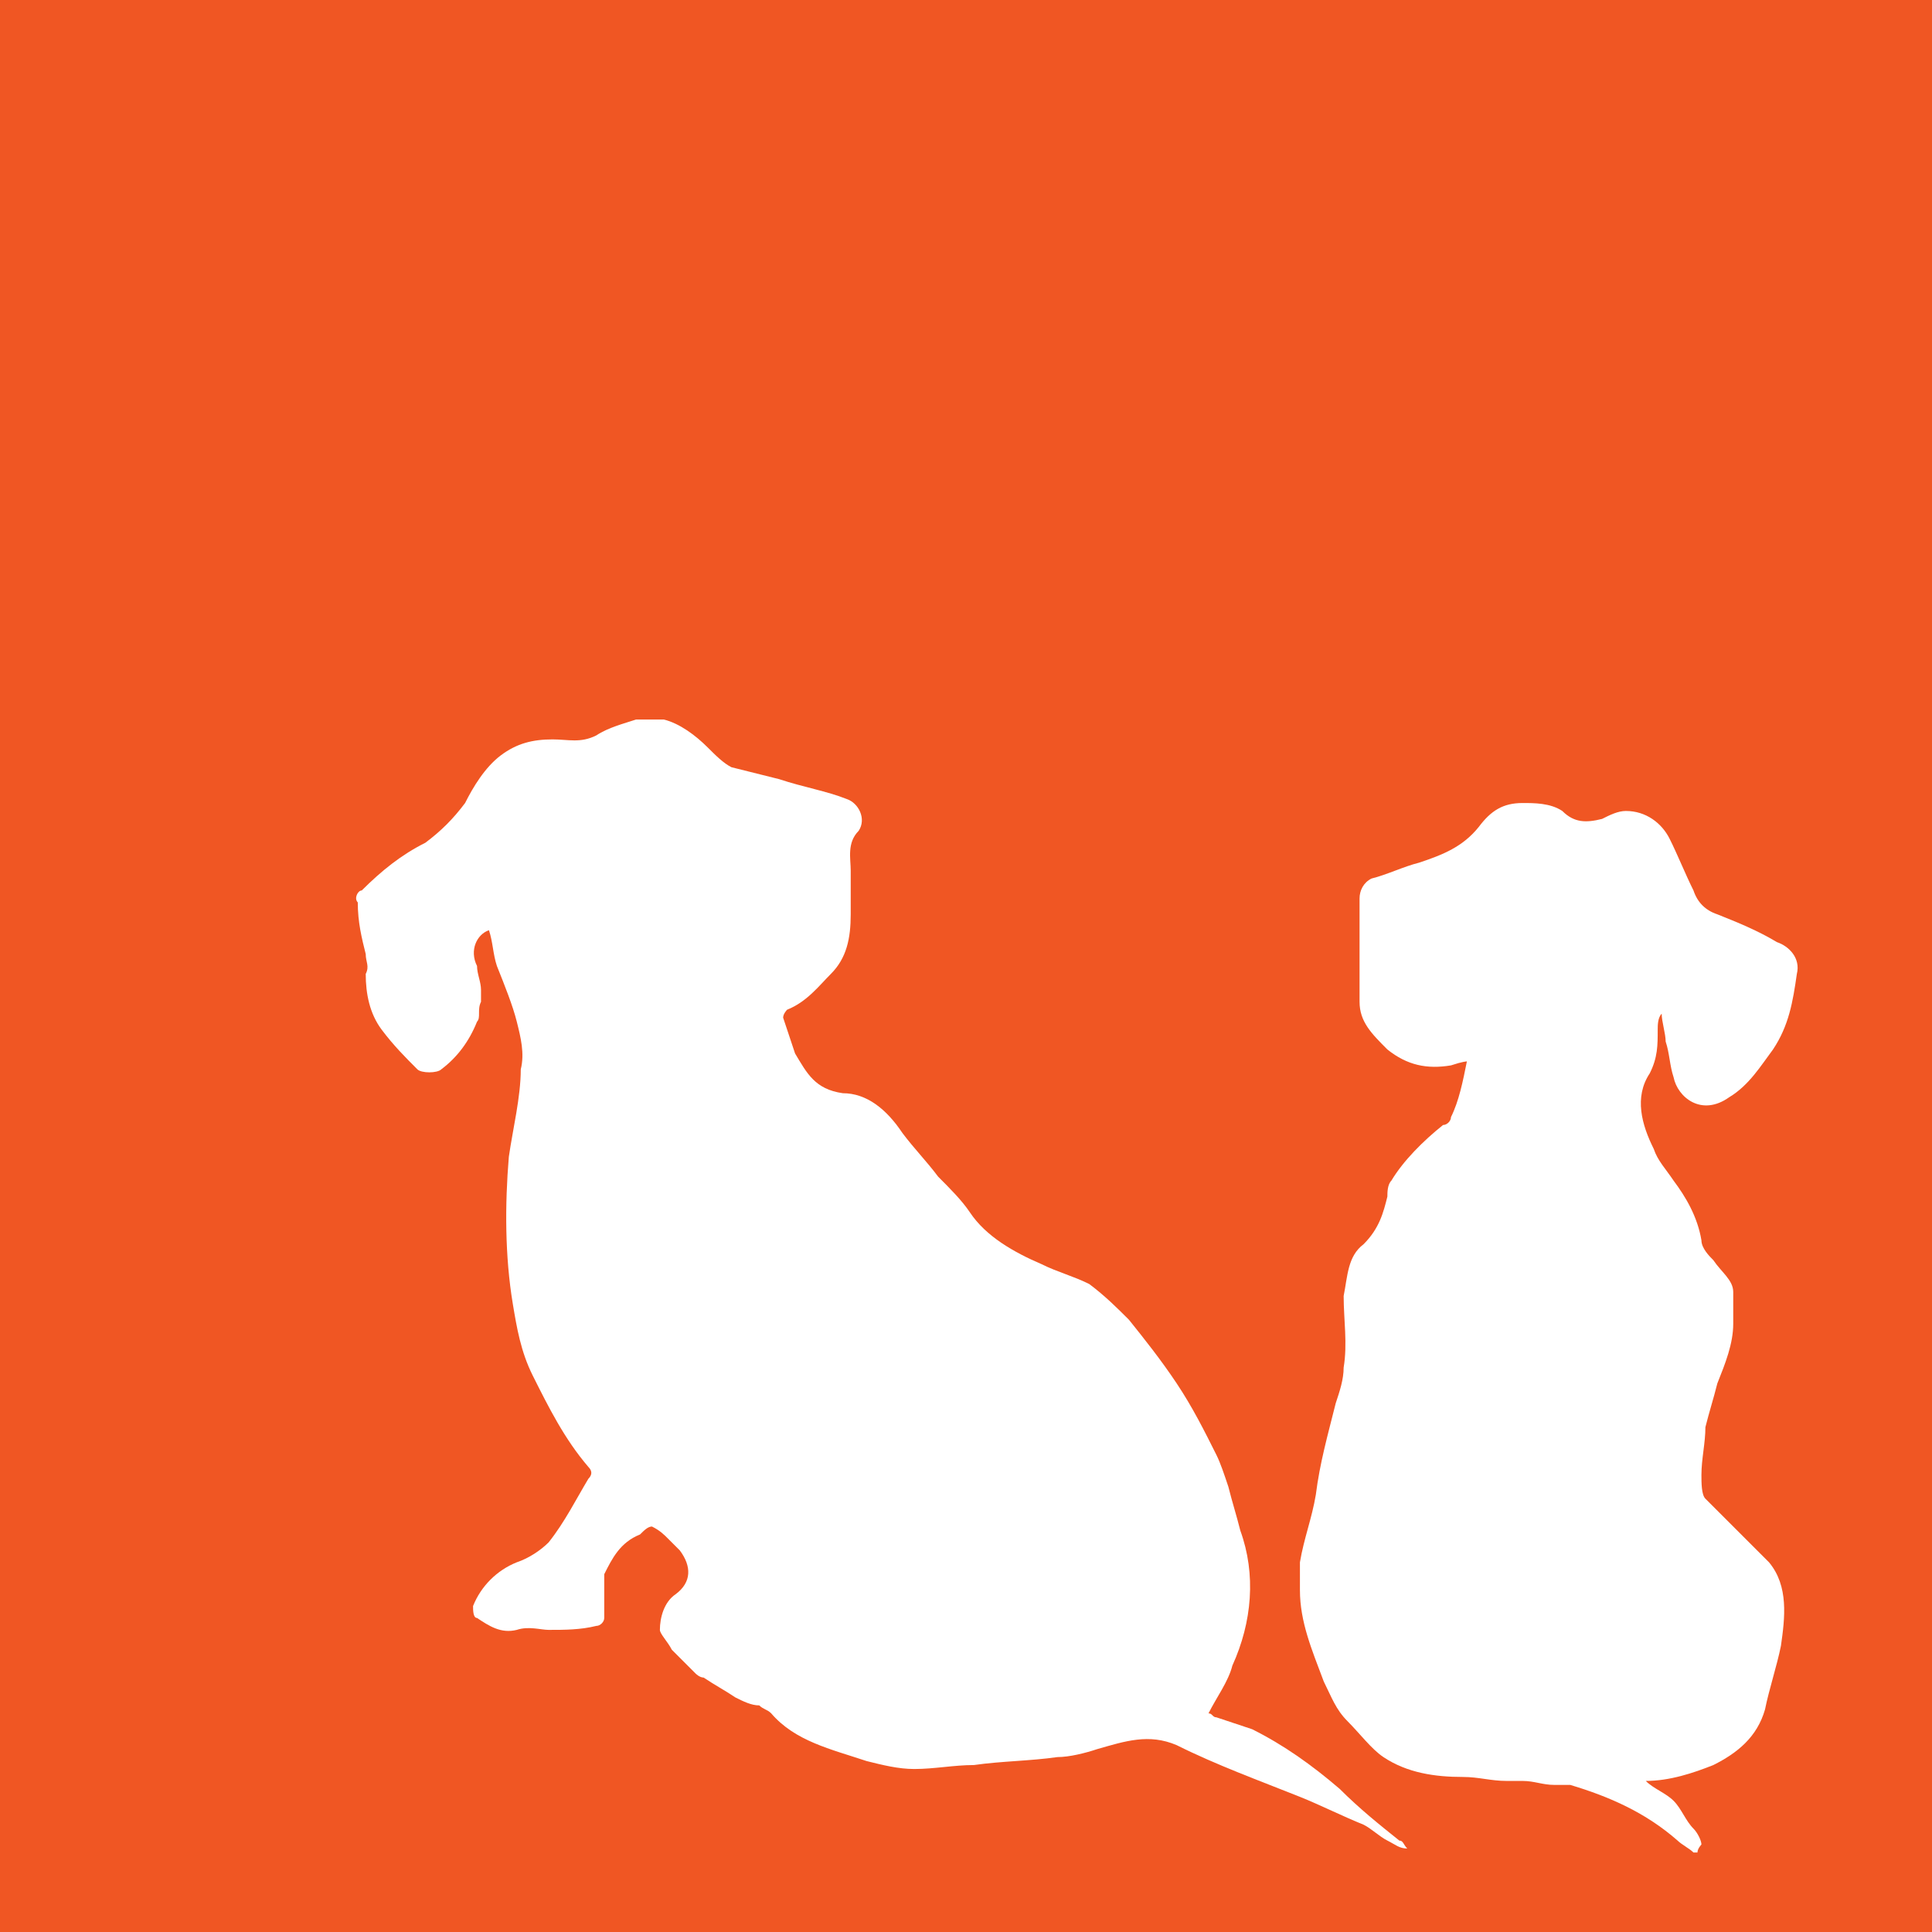<?xml version="1.0" encoding="utf-8"?>
<!-- Generator: Adobe Illustrator 18.1.1, SVG Export Plug-In . SVG Version: 6.00 Build 0)  -->
<!DOCTYPE svg PUBLIC "-//W3C//DTD SVG 1.1//EN" "http://www.w3.org/Graphics/SVG/1.1/DTD/svg11.dtd">
<svg version="1.1" id="Layer_1" xmlns="http://www.w3.org/2000/svg" xmlns:xlink="http://www.w3.org/1999/xlink" x="0px" y="0px"
	 viewBox="0 0 48.6 48.6" enable-background="new 0 0 48.6 48.6" xml:space="preserve">
<g>
	<rect x="0" y="0" fill="#9D9FA2" width="48.6" height="48.6"/>
	<rect x="0" y="0" fill="#F05623" width="48.6" height="48.6"/>
	<g>
		<path fill-rule="evenodd" clip-rule="evenodd" fill="#FFFFFF" d="M35.4,46.5c-0.1-0.1-0.1-0.2-0.2-0.2c-0.5-0.4-1-0.8-1.5-1.3
			c-0.7-0.6-1.4-1.1-2.2-1.5c-0.3-0.1-0.6-0.2-0.9-0.3c-0.1,0-0.1-0.1-0.2-0.1c0.2-0.4,0.5-0.8,0.6-1.2c0.5-1.1,0.6-2.3,0.2-3.4
			c-0.1-0.4-0.2-0.7-0.3-1.1c-0.1-0.3-0.2-0.6-0.3-0.8c-0.3-0.6-0.6-1.2-1-1.8c-0.4-0.6-0.8-1.1-1.2-1.6c-0.3-0.3-0.6-0.6-1-0.9
			c-0.4-0.2-0.8-0.3-1.2-0.5c-0.7-0.3-1.4-0.7-1.8-1.3c-0.2-0.3-0.5-0.6-0.8-0.9c-0.3-0.4-0.6-0.7-0.9-1.1c-0.4-0.6-0.9-1-1.5-1
			c-0.7-0.1-0.9-0.5-1.2-1c-0.1-0.3-0.2-0.6-0.3-0.9c0-0.1,0.1-0.2,0.1-0.2c0.5-0.2,0.8-0.6,1.1-0.9c0.4-0.4,0.5-0.9,0.5-1.5
			c0-0.4,0-0.8,0-1.1c0-0.3-0.1-0.7,0.2-1c0.2-0.3,0-0.7-0.3-0.8c-0.5-0.2-1.1-0.3-1.7-0.5c-0.4-0.1-0.8-0.2-1.2-0.3
			c-0.2-0.1-0.4-0.3-0.6-0.5c-0.3-0.3-0.7-0.6-1.1-0.7c-0.2,0-0.5,0-0.7,0c-0.3,0.1-0.7,0.2-1,0.4c-0.4,0.2-0.7,0.1-1.1,0.1
			c-0.5,0-0.9,0.1-1.3,0.4c-0.4,0.3-0.7,0.8-0.9,1.2c-0.3,0.4-0.6,0.7-1,1c-0.6,0.3-1.1,0.7-1.6,1.2C9,22.4,8.9,22.6,9,22.7
			C9,23.2,9.1,23.6,9.2,24c0,0.2,0.1,0.3,0,0.5c0,0.5,0.1,1,0.4,1.4c0.3,0.4,0.6,0.7,0.9,1c0.1,0.1,0.5,0.1,0.6,0
			c0.4-0.3,0.7-0.7,0.9-1.2c0.1-0.1,0-0.3,0.1-0.5c0-0.1,0-0.2,0-0.3c0-0.2-0.1-0.4-0.1-0.6c-0.2-0.4,0-0.8,0.3-0.9
			c0.1,0.3,0.1,0.6,0.2,0.9c0.2,0.5,0.4,1,0.5,1.4c0.1,0.4,0.2,0.8,0.1,1.2c0,0.7-0.2,1.5-0.3,2.2c-0.1,1.2-0.1,2.5,0.1,3.7
			c0.1,0.6,0.2,1.2,0.5,1.8c0.4,0.8,0.8,1.6,1.4,2.3c0.1,0.1,0.1,0.2,0,0.3c-0.3,0.5-0.6,1.1-1,1.6c-0.2,0.2-0.5,0.4-0.8,0.5
			c-0.5,0.2-0.9,0.6-1.1,1.1c0,0.1,0,0.3,0.1,0.3c0.3,0.2,0.6,0.4,1,0.3c0.3-0.1,0.6,0,0.8,0c0.4,0,0.8,0,1.2-0.1
			c0.1,0,0.2-0.1,0.2-0.2c0-0.3,0-0.5,0-0.8c0-0.1,0-0.3,0-0.3c0.2-0.4,0.4-0.8,0.9-1c0.1-0.1,0.2-0.2,0.3-0.2
			c0.2,0.1,0.3,0.2,0.4,0.3c0.1,0.1,0.2,0.2,0.3,0.3c0.3,0.4,0.3,0.8-0.1,1.1c-0.3,0.2-0.4,0.6-0.4,0.9c0,0.1,0.2,0.3,0.3,0.5
			c0.2,0.2,0.4,0.4,0.6,0.6c0,0,0.1,0.1,0.2,0.1c0.3,0.2,0.5,0.3,0.8,0.5c0.2,0.1,0.4,0.2,0.6,0.2c0.1,0.1,0.2,0.1,0.3,0.2
			c0.6,0.7,1.5,0.9,2.4,1.2c0.4,0.1,0.8,0.2,1.2,0.2c0.5,0,1-0.1,1.5-0.1c0.7-0.1,1.4-0.1,2.1-0.2c0.3,0,0.7-0.1,1-0.2
			c0.7-0.2,1.3-0.4,2-0.1c1,0.5,2.1,0.9,3.1,1.3c0.5,0.2,1.1,0.5,1.6,0.7c0.2,0.1,0.4,0.3,0.6,0.4C35.1,46.4,35.2,46.5,35.4,46.5
			C35.3,46.5,35.3,46.5,35.4,46.5z"/>
		<path fill-rule="evenodd" clip-rule="evenodd" fill="#FFFFFF" d="M36.9,26.7c-0.1,0.5-0.2,1-0.4,1.4c0,0.1-0.1,0.2-0.2,0.2
			c-0.5,0.4-1,0.9-1.3,1.4c-0.1,0.1-0.1,0.3-0.1,0.4c-0.1,0.4-0.2,0.8-0.6,1.2c-0.4,0.3-0.4,0.8-0.5,1.3c0,0.6,0.1,1.2,0,1.8
			c0,0.3-0.1,0.6-0.2,0.9c-0.2,0.8-0.4,1.5-0.5,2.3c-0.1,0.6-0.3,1.1-0.4,1.7c0,0.2,0,0.5,0,0.7c0,0.8,0.3,1.5,0.6,2.3
			c0.2,0.4,0.3,0.7,0.6,1c0.3,0.3,0.6,0.7,0.9,0.9c0.6,0.4,1.3,0.5,2,0.5c0.4,0,0.7,0.1,1.1,0.1c0.1,0,0.3,0,0.4,0
			c0.3,0,0.5,0.1,0.8,0.1c0.1,0,0.3,0,0.4,0c1,0.3,1.9,0.7,2.7,1.4c0.1,0.1,0.3,0.2,0.4,0.3c0,0,0.1,0,0.1,0c0-0.1,0.1-0.2,0.1-0.2
			c0-0.1-0.1-0.3-0.2-0.4c-0.2-0.2-0.3-0.5-0.5-0.7c-0.2-0.2-0.5-0.3-0.7-0.5c0.6,0,1.2-0.2,1.7-0.4c0.6-0.3,1.1-0.7,1.3-1.4
			c0.1-0.5,0.3-1.1,0.4-1.6c0.1-0.7,0.2-1.5-0.3-2.1c-0.1-0.1-0.2-0.2-0.3-0.3c-0.4-0.4-0.9-0.9-1.3-1.3c-0.1-0.1-0.1-0.4-0.1-0.6
			c0-0.4,0.1-0.8,0.1-1.2c0.1-0.4,0.2-0.7,0.3-1.1c0.2-0.5,0.4-1,0.4-1.5c0-0.3,0-0.5,0-0.8c0-0.3-0.3-0.5-0.5-0.8
			c-0.1-0.1-0.3-0.3-0.3-0.5c-0.1-0.6-0.4-1.1-0.7-1.5c-0.2-0.3-0.4-0.5-0.5-0.8c-0.3-0.6-0.5-1.3-0.1-1.9c0.2-0.4,0.2-0.7,0.2-1.1
			c0-0.1,0-0.3,0.1-0.4c0,0.2,0.1,0.5,0.1,0.7c0.1,0.3,0.1,0.6,0.2,0.9c0.1,0.5,0.7,1,1.4,0.5c0.5-0.3,0.8-0.8,1.1-1.2
			c0.4-0.6,0.5-1.2,0.6-1.9c0.1-0.4-0.2-0.7-0.5-0.8c-0.5-0.3-1-0.5-1.5-0.7c-0.3-0.1-0.5-0.3-0.6-0.6c-0.2-0.4-0.4-0.9-0.6-1.3
			c-0.2-0.4-0.6-0.7-1.1-0.7c-0.2,0-0.4,0.1-0.6,0.2c-0.4,0.1-0.7,0.1-1-0.2c-0.3-0.2-0.7-0.2-1-0.2c-0.5,0-0.8,0.2-1.1,0.6
			c-0.4,0.5-0.9,0.7-1.5,0.9c-0.4,0.1-0.8,0.3-1.2,0.4c-0.2,0.1-0.3,0.3-0.3,0.5c0,0.5,0,1,0,1.4c0,0.4,0,0.8,0,1.2
			c0,0.5,0.3,0.8,0.7,1.2c0.5,0.4,1,0.5,1.6,0.4C36.8,26.7,36.9,26.7,36.9,26.7z"/>
	</g>
</g>
<g>
</g>
<g>
</g>
<g>
</g>
<g>
</g>
<g>
</g>
<g>
</g>
<g>
</g>
<g>
</g>
<g>
</g>
<g>
</g>
<g>
</g>
<g>
</g>
<g>
</g>
<g>
</g>
<g>
</g>
</svg>
